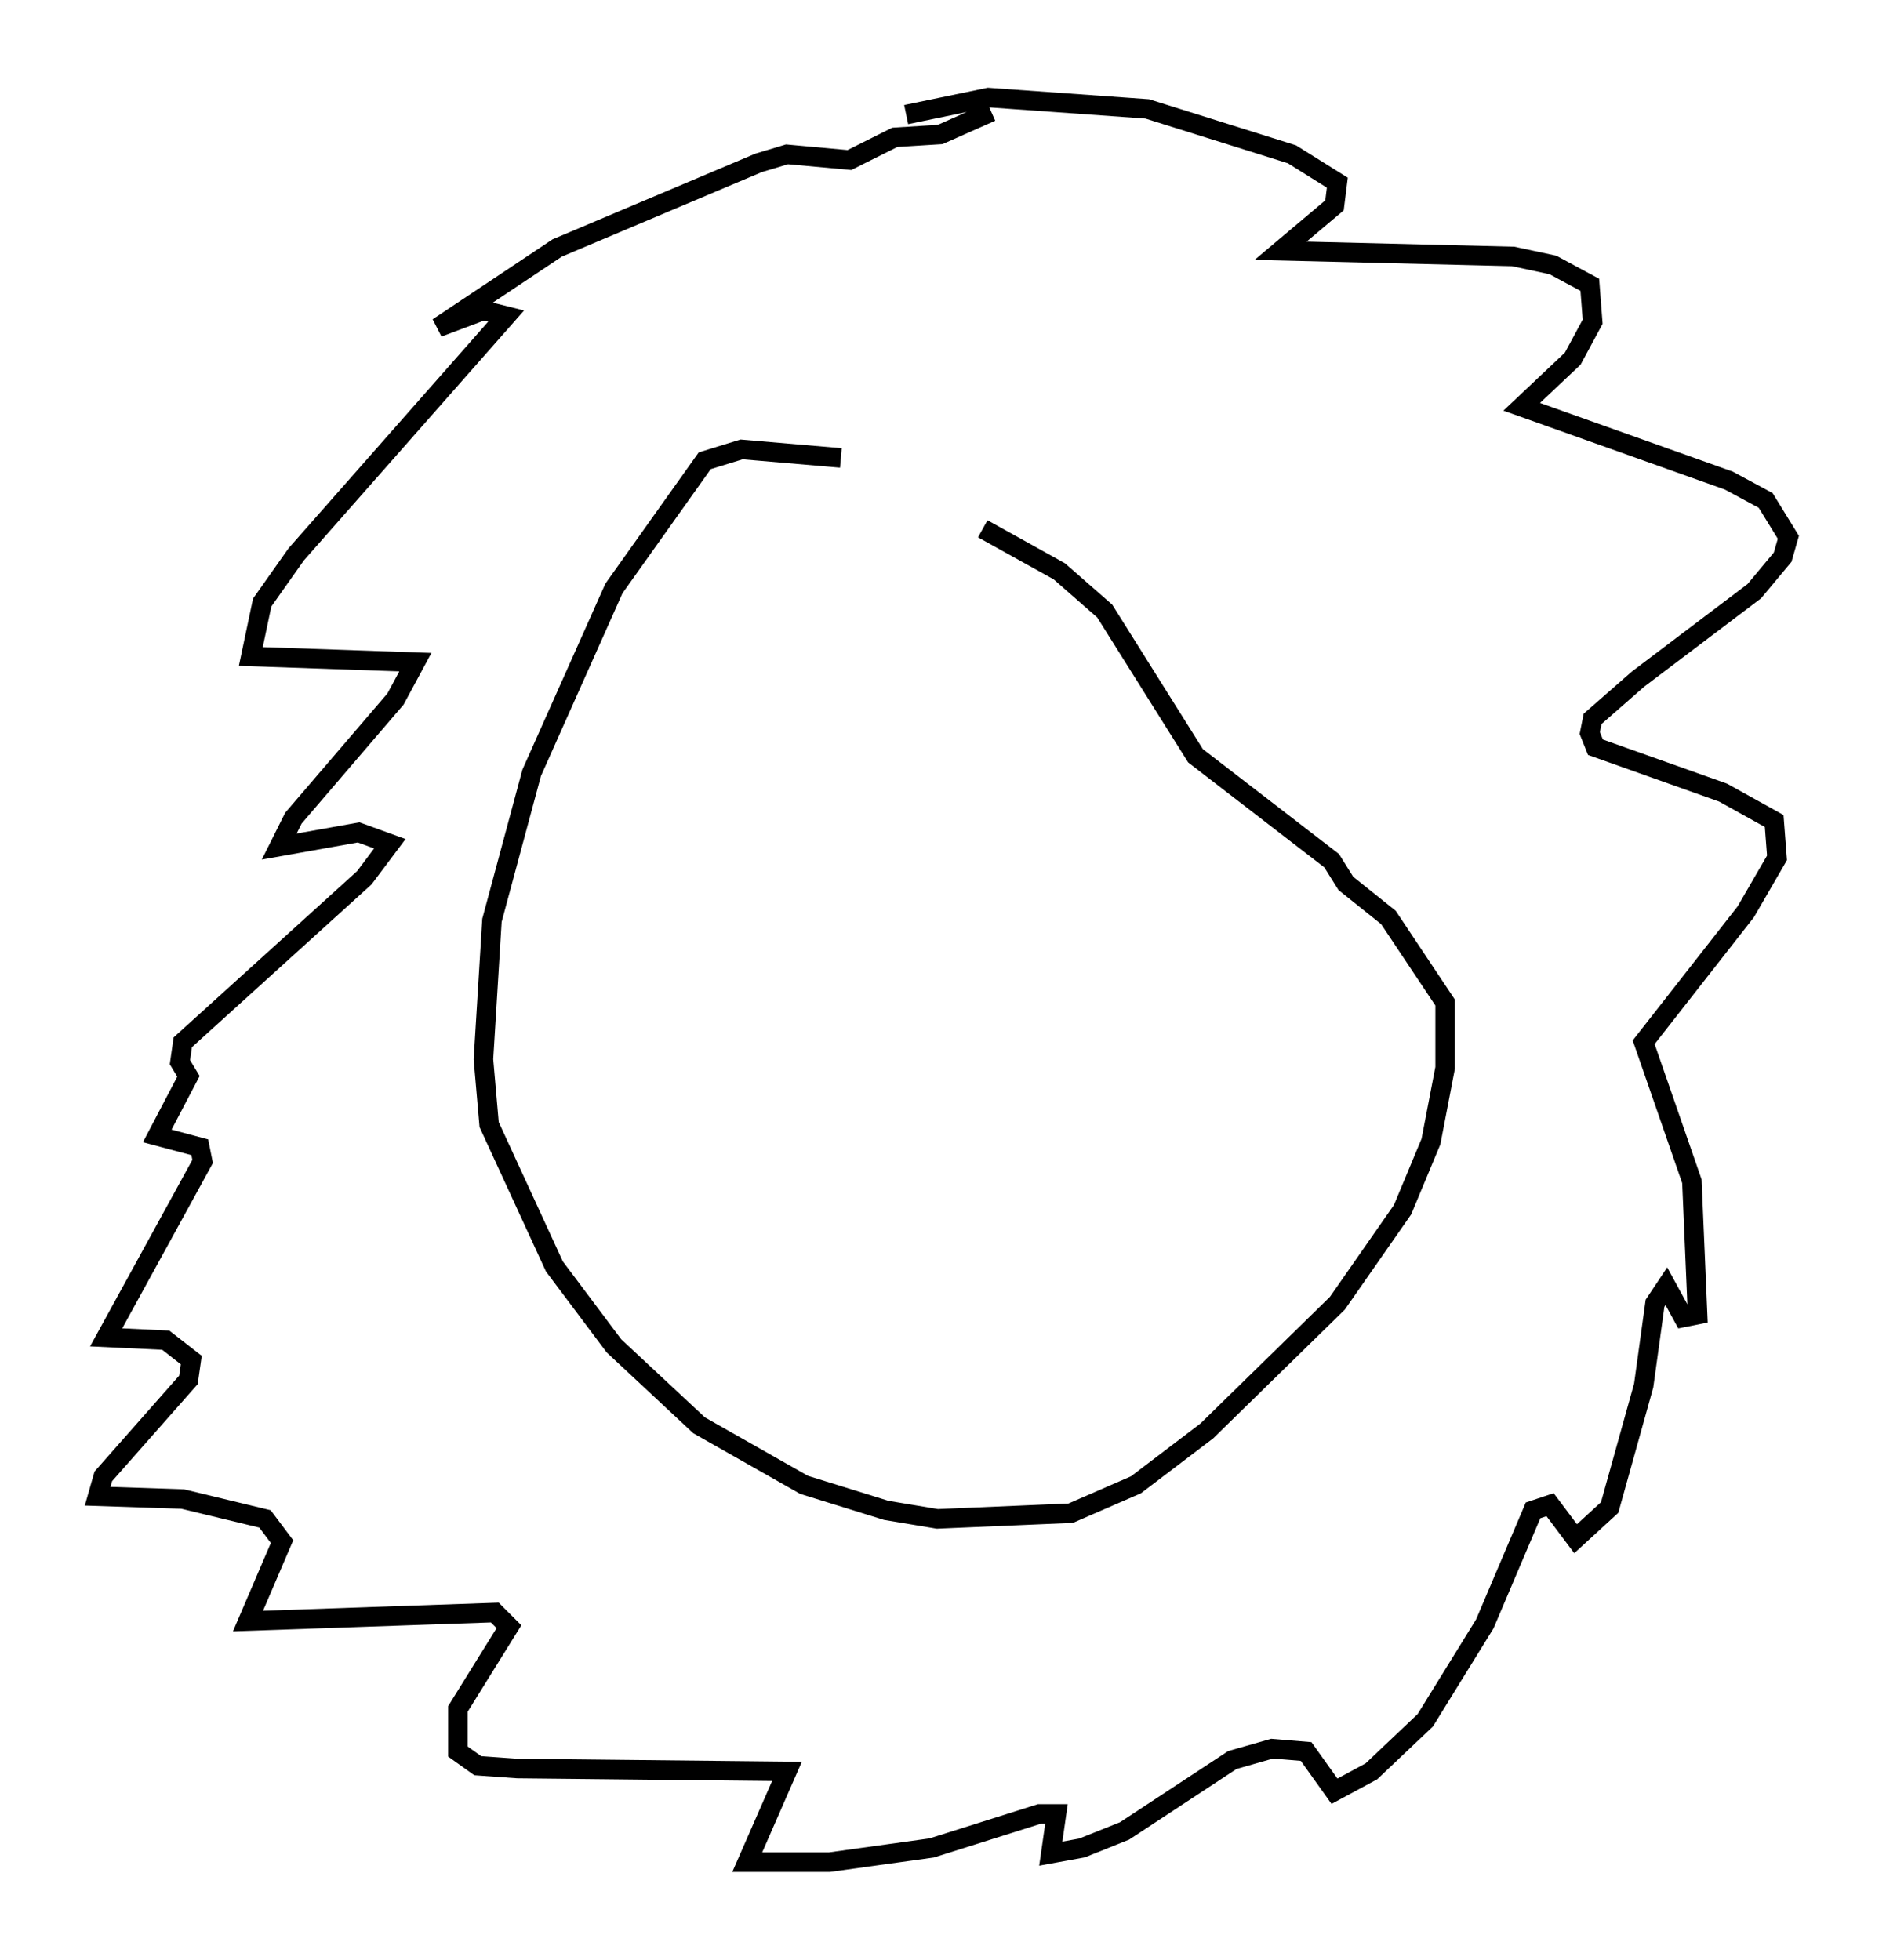 <?xml version="1.0" encoding="utf-8" ?>
<svg baseProfile="full" height="100.346" version="1.1" width="96.57" xmlns="http://www.w3.org/2000/svg" xmlns:ev="http://www.w3.org/2001/xml-events" xmlns:xlink="http://www.w3.org/1999/xlink"><defs /><rect fill="white" height="100.346" width="96.57" x="0" y="0" /><path d="M52.788, 26.207 m-9.732, -2.76 l-5.084, -0.436 -1.888, 0.581 l-4.648, 6.536 -4.212, 9.441 l-2.034, 7.553 -0.436, 7.117 l0.291, 3.341 3.341, 7.263 l3.05, 4.067 4.358, 4.067 l5.374, 3.05 4.212, 1.307 l2.615, 0.436 6.827, -0.291 l3.341, -1.453 3.631, -2.76 l6.682, -6.536 3.341, -4.793 l1.453, -3.486 0.726, -3.777 l0.0, -3.341 -2.905, -4.358 l-2.179, -1.743 -0.726, -1.162 l-6.972, -5.374 -4.648, -7.408 l-2.324, -2.034 -3.922, -2.179 m-3.922, -21.207 l4.212, -0.872 8.134, 0.581 l7.408, 2.324 2.324, 1.453 l-0.145, 1.162 -2.76, 2.324 l11.911, 0.291 2.034, 0.436 l1.888, 1.017 0.145, 1.888 l-1.017, 1.888 -2.615, 2.469 l10.603, 3.777 1.888, 1.017 l1.162, 1.888 -0.291, 1.017 l-1.453, 1.743 -5.955, 4.503 l-2.324, 2.034 -0.145, 0.726 l0.291, 0.726 6.536, 2.324 l2.615, 1.453 0.145, 1.888 l-1.598, 2.76 -5.229, 6.682 l2.469, 7.117 0.291, 6.827 l-0.726, 0.145 -0.872, -1.598 l-0.581, 0.872 -0.581, 4.212 l-1.743, 6.246 -1.743, 1.598 l-1.307, -1.743 -0.872, 0.291 l-2.469, 5.81 -3.05, 4.939 l-2.76, 2.615 -1.888, 1.017 l-1.453, -2.034 -1.743, -0.145 l-2.034, 0.581 -5.52, 3.631 l-2.179, 0.872 -1.598, 0.291 l0.291, -2.034 -0.872, 0.0 l-5.52, 1.743 -5.229, 0.726 l-4.212, 0.0 2.034, -4.648 l-13.799, -0.145 -2.034, -0.145 l-1.017, -0.726 0.0, -2.179 l2.615, -4.212 -0.726, -0.726 l-12.637, 0.436 1.743, -4.067 l-0.872, -1.162 -4.212, -1.017 l-4.358, -0.145 0.291, -1.017 l4.358, -4.939 0.145, -1.017 l-1.307, -1.017 -3.05, -0.145 l4.939, -9.006 -0.145, -0.726 l-2.179, -0.581 1.598, -3.05 l-0.436, -0.726 0.145, -1.017 l9.296, -8.425 1.307, -1.743 l-1.598, -0.581 -4.067, 0.726 l0.726, -1.453 5.229, -6.101 l1.017, -1.888 -8.425, -0.291 l0.581, -2.76 1.743, -2.469 l10.749, -12.201 -1.162, -0.291 l-2.324, 0.872 6.101, -4.067 l10.313, -4.358 1.453, -0.436 l3.196, 0.291 2.324, -1.162 l2.324, -0.145 2.615, -1.162 " fill="none" stroke="black" stroke-width="1" /></svg>